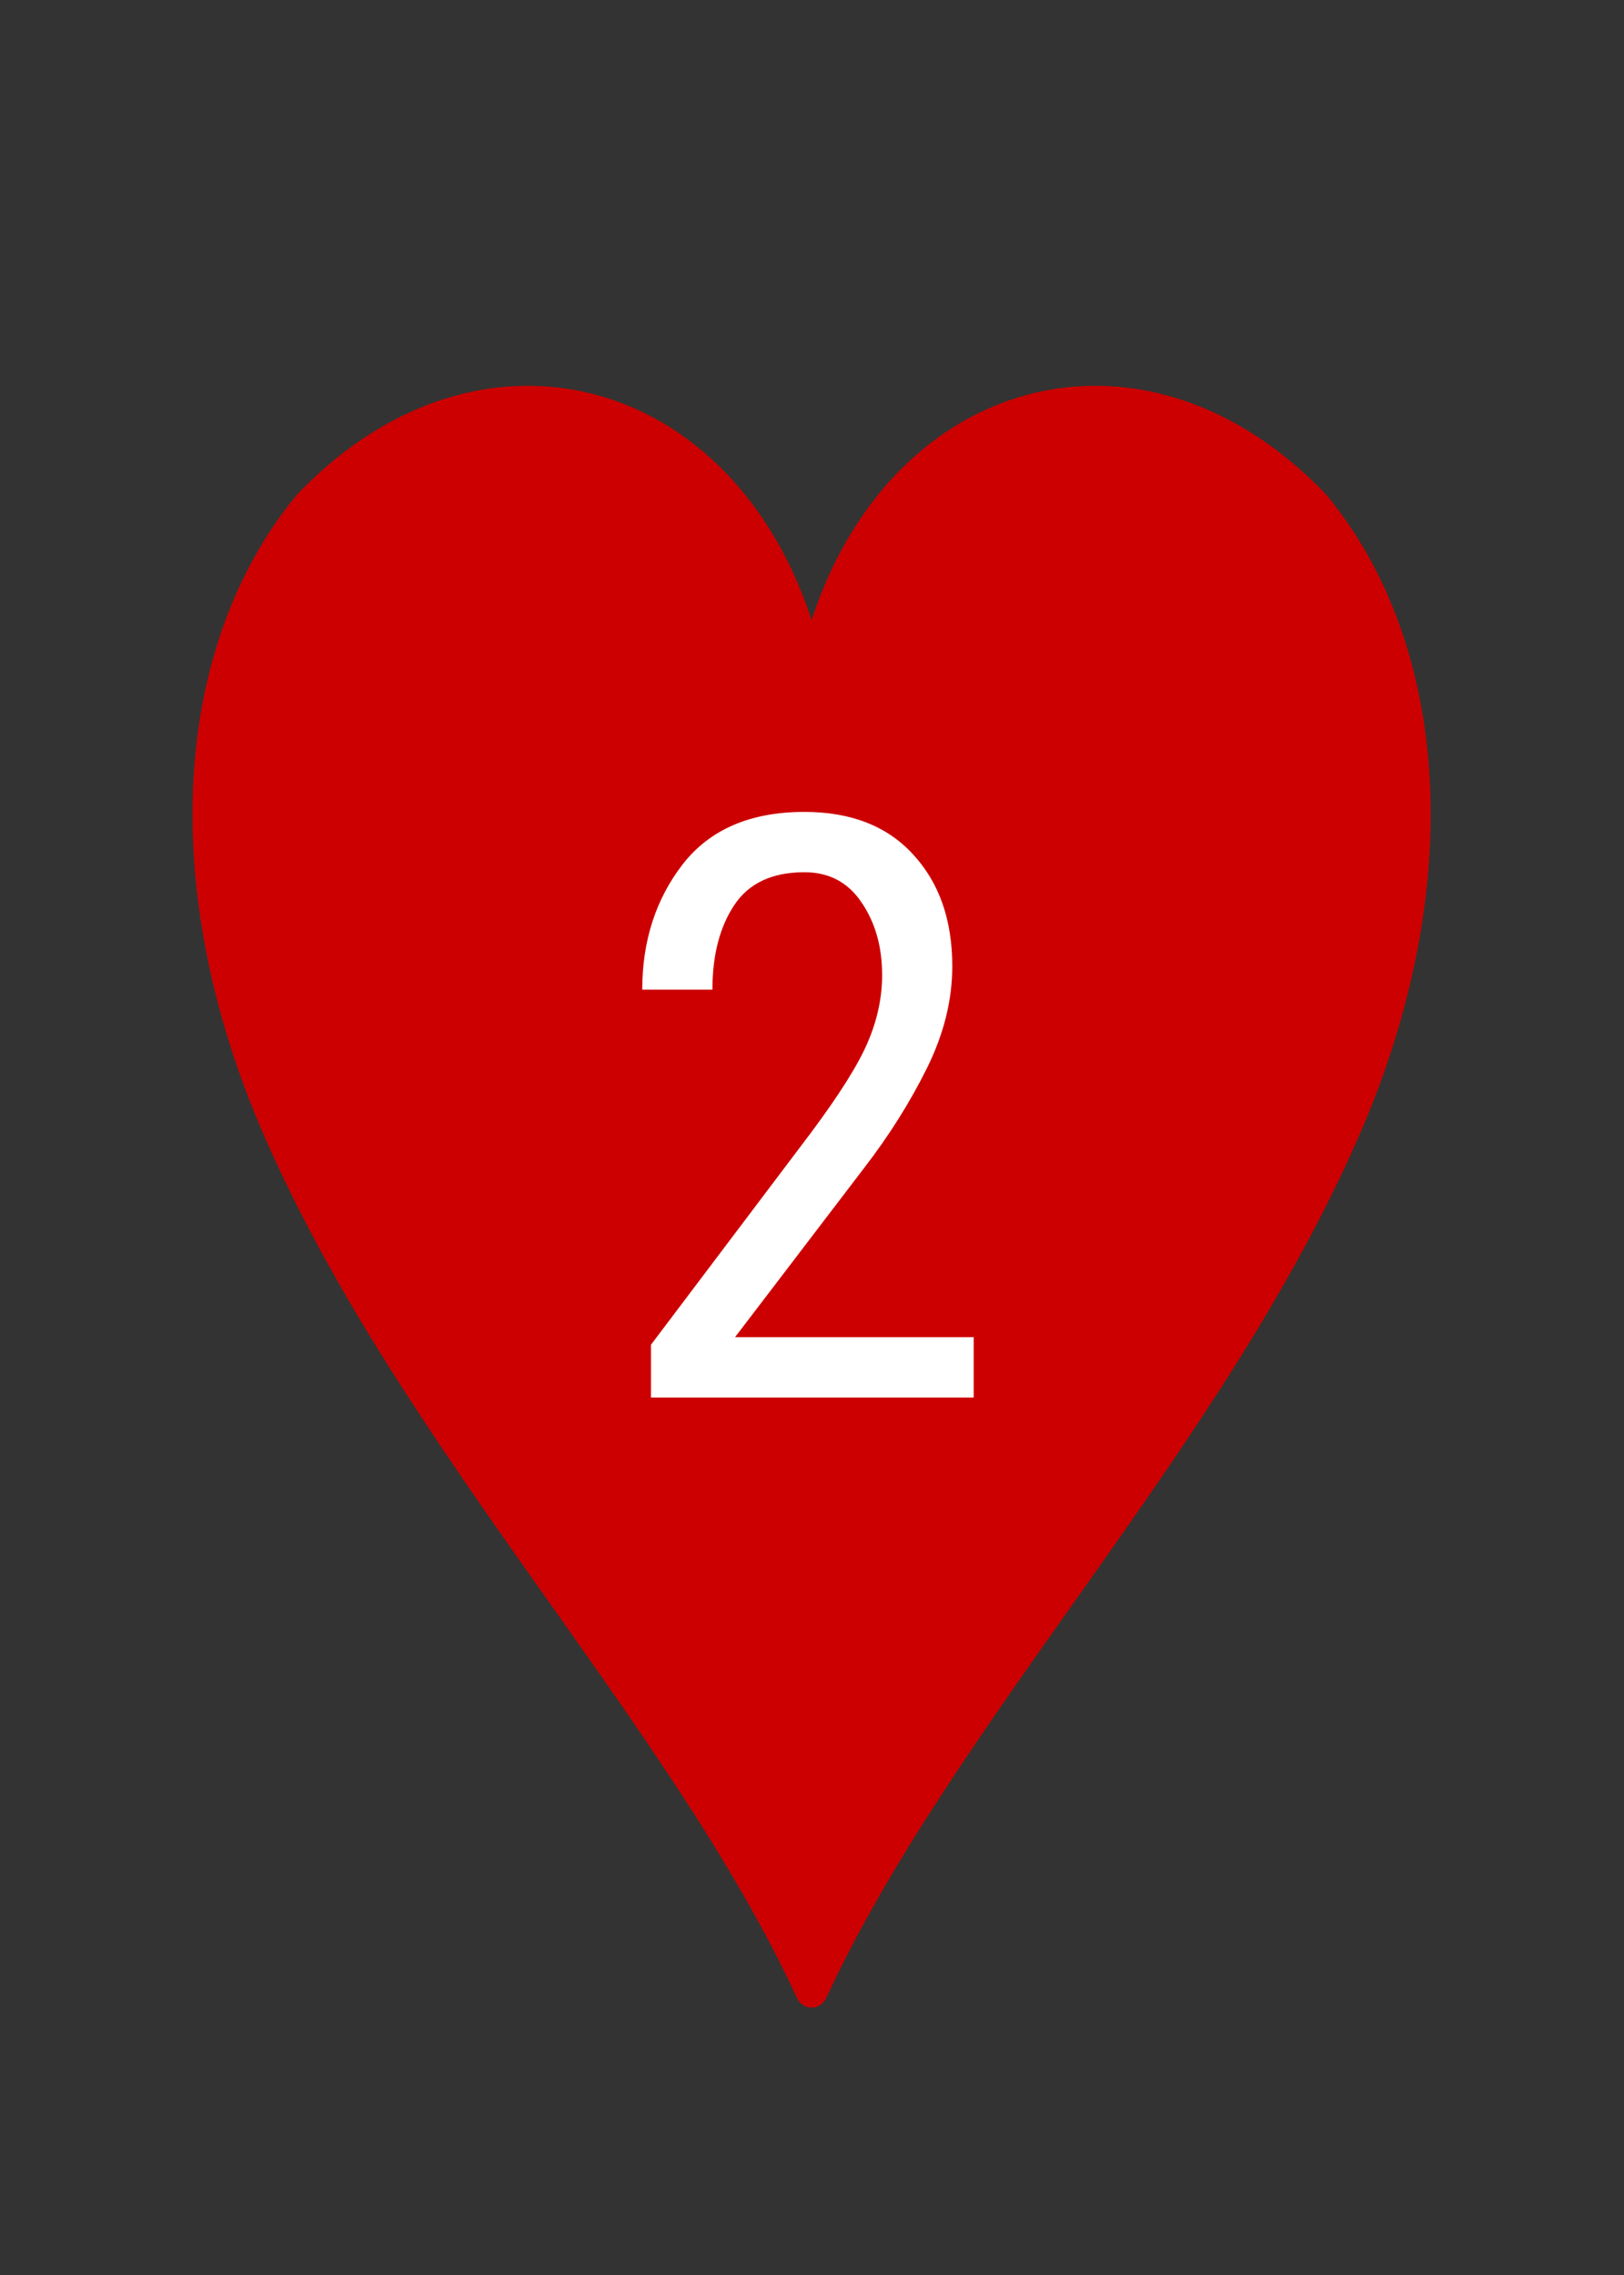 <?xml version="1.0" encoding="UTF-8"?>
<svg width="100mm" height="140mm" version="1.1" viewBox="0 0 100 140" xmlns="http://www.w3.org/2000/svg">
 <rect x="0" y="0" width="100" height="140" fill="#333333" stroke="none"/>
 <path class="UnoptimicedTransforms" transform="matrix(.979 0 0 1 1.026 -1.587)" d="m50 124.12c-8.086-17.14-24.996-33.906-33.525-53.083-6.66-14.976-5.56-29.498 1.916-38.342 11.681-11.949 28.273-6.378 31.609 11.066 3.336-17.444 19.928-23.015 31.609-11.066 7.477 8.844 8.577 23.365 1.916 38.342-8.529 19.177-25.439 35.943-33.525 53.083z" fill="#c00" fill-rule="evenodd" stroke="#c00" stroke-linecap="round" stroke-linejoin="round" stroke-width="2.021" style="paint-order:stroke markers fill"/>
 <g fill="#fff" aria-label="2">
  <path d="m59.958 82.289v3.711h-19.873v-3.247l9.863-13.062q2.637-3.54 3.491-5.566 0.879-2.051 0.879-4.126 0-2.612-1.27-4.468-1.245-1.855-3.516-1.855-2.978 0-4.321 2.026-1.343 2.026-1.343 5.2h-4.321q0-4.492 2.49-7.715 2.515-3.223 7.495-3.223 4.297 0 6.689 2.612 2.417 2.612 2.417 6.885 0 3.125-1.562 6.274t-3.857 6.128l-7.959 10.425z"/>
 </g>
</svg>
